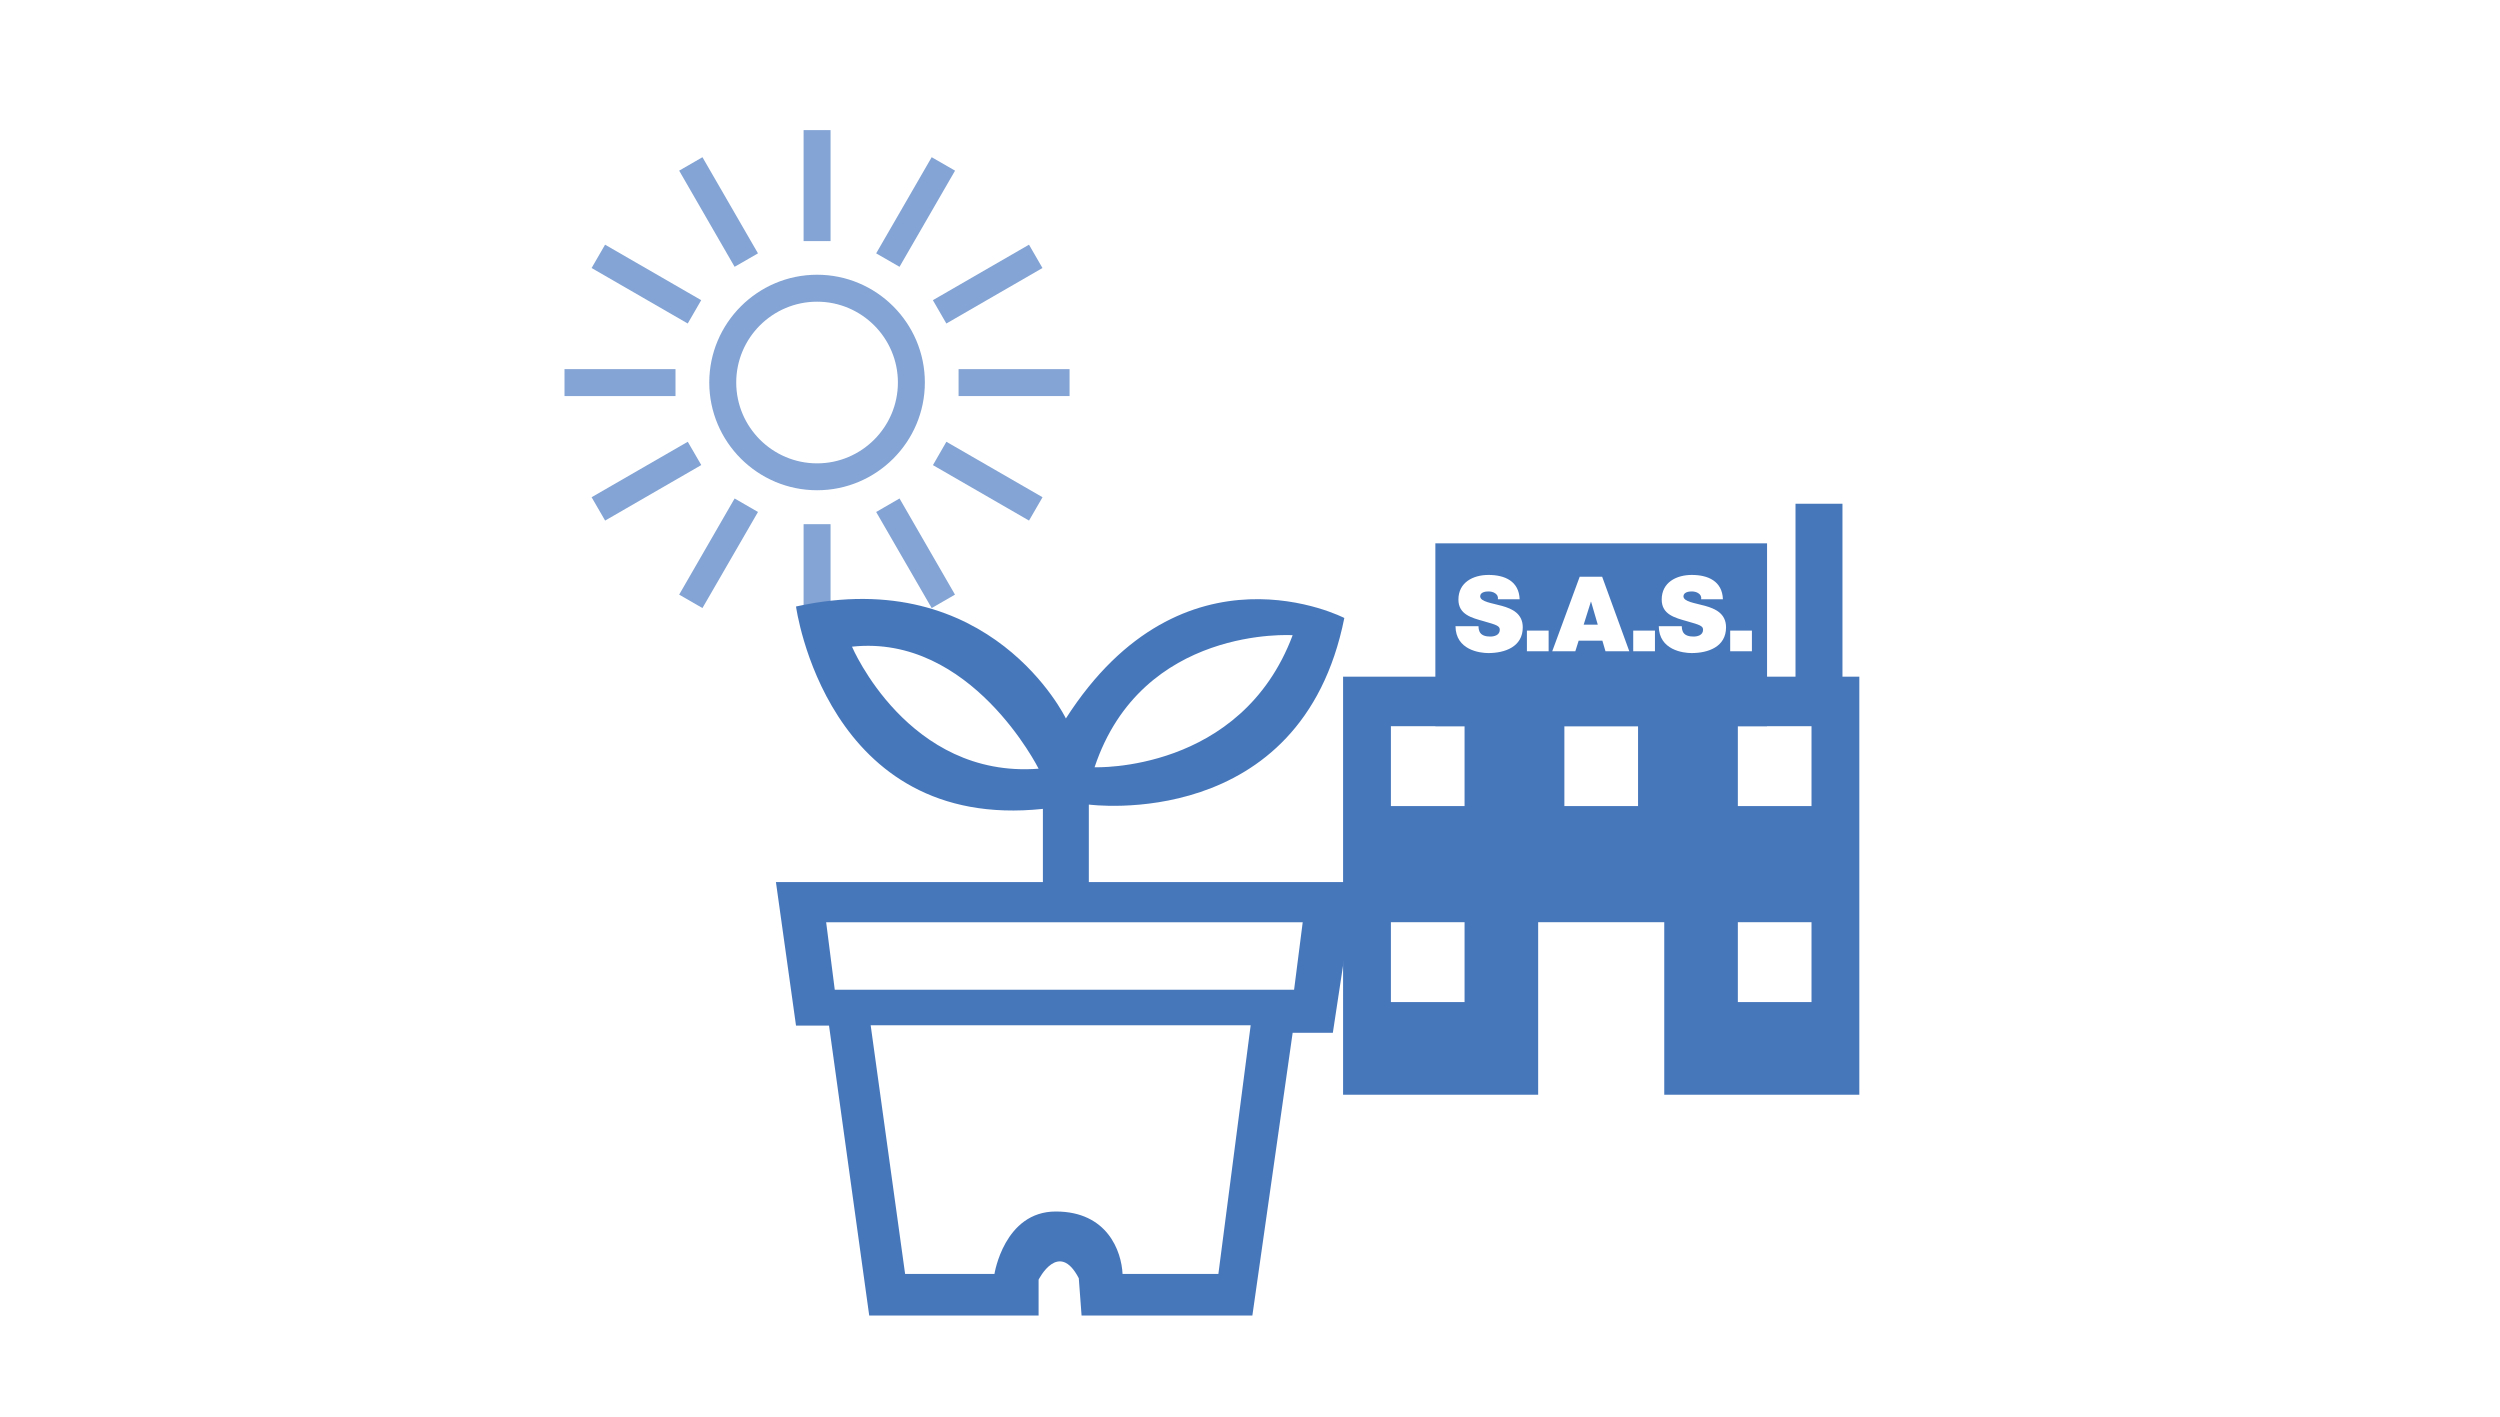 <?xml version="1.0" encoding="utf-8"?>
<!-- Generator: Adobe Illustrator 15.0.2, SVG Export Plug-In . SVG Version: 6.00 Build 0)  -->
<!DOCTYPE svg PUBLIC "-//W3C//DTD SVG 1.1//EN" "http://www.w3.org/Graphics/SVG/1.1/DTD/svg11.dtd">
<svg version="1.1" id="Capa_1" xmlns="http://www.w3.org/2000/svg" xmlns:xlink="http://www.w3.org/1999/xlink" x="0px" y="0px"
	 width="600px" height="340px" viewBox="-120 20 600 340" enable-background="new -120 20 600 340" xml:space="preserve">
<g id="Capa_1_1_">
	<g>
		<polyline fill="#83A4D4" points="72.863,77.863 72.863,51.226 79.332,51.226 79.332,77.863 72.863,77.863 		"/>
		<polyline fill="#83A4D4" points="43,60.958 48.587,57.731 61.914,80.805 56.308,84.033 43,60.958 		"/>
		<polygon fill="#83A4D4" points="25.218,78.724 21.985,84.323 45.056,97.642 48.288,92.042 		"/>
		<polygon fill="#83A4D4" points="15.481,108.591 15.481,115.059 42.121,115.059 42.121,108.591 		"/>
		<polyline fill="#83A4D4" points="21.985,139.334 45.062,126.024 48.306,131.612 25.229,144.938 21.985,139.334 		"/>
		<polyline fill="#83A4D4" points="43,162.709 56.308,139.633 61.914,142.876 48.587,165.933 43,162.709 		"/>
		<polyline fill="#83A4D4" points="72.863,172.442 72.863,145.804 79.332,145.804 79.332,172.442 72.863,172.442 		"/>
		<polyline fill="#83A4D4" points="90.279,142.876 95.885,139.633 109.195,162.709 103.605,165.933 90.279,142.876 		"/>
		<polyline fill="#83A4D4" points="103.905,131.63 107.132,126.024 130.208,139.334 126.964,144.938 103.905,131.63 		"/>
		<polygon fill="#83A4D4" points="136.695,115.063 136.695,108.595 110.061,108.595 110.061,115.059 		"/>
		<polygon fill="#83A4D4" points="130.192,84.323 126.96,78.724 103.892,92.042 107.124,97.642 		"/>
		<polyline fill="#83A4D4" points="90.279,80.805 103.605,57.731 109.212,60.958 95.885,84.033 90.279,80.805 		"/>
		<path fill="#83A4D4" d="M50.226,111.797c0-14.262,11.618-25.861,25.878-25.861c14.245,0,25.862,11.6,25.862,25.861
			c0,14.262-11.617,25.861-25.862,25.861C61.844,137.658,50.226,126.059,50.226,111.797 M56.694,111.797
			c0,10.701,8.71,19.41,19.41,19.41c10.683,0,19.393-8.709,19.393-19.41c0-10.7-8.71-19.392-19.393-19.392
			C65.404,92.404,56.694,101.096,56.694,111.797"/>
	</g>
	<path fill="#4777BB" d="M141.32,231.7v-18.604c0,0,50.987,6.894,61.32-44.78c0,0-38.581-19.984-66.829,24.113
		c0,0-17.917-37.206-64.766-26.872c0,0,7.235,54.084,59.251,48.574V231.7H66.222l4.822,34.45h7.923l9.646,69.584h40.65v-8.611
		c0,0,4.822-9.647,9.646-0.346l0.668,8.957h40.991l9.669-67.862h9.645l5.49-36.173L141.32,231.7 M190.238,172.448
		c-12.4,33.071-47.54,31.693-47.54,31.693C154.065,170.036,190.238,172.448,190.238,172.448 M84.48,175.203
		c28.592-3.1,44.784,29.284,44.784,29.284C97.914,206.898,84.48,175.203,84.48,175.203 M172.41,325.747h-22.995
		c-0.258-5.426-3.616-14.986-16.018-14.986s-14.728,14.986-14.728,14.986H97.226l-8.266-59.685h91.201L172.41,325.747
		 M190.581,257.537H80.344l-2.065-16.189h114.37L190.581,257.537z"/>
	<g>
		<g>
			<path fill="#4777BB" d="M224.485,150.4v43.89h79.609V150.4H224.485z M237.193,176.736c-2.031,0-7.822-0.728-7.872-6.442h5.515
				c0,0.451,0.074,0.852,0.2,1.177c0.402,1.079,1.605,1.304,2.632,1.304c0.902,0,2.281-0.301,2.281-1.63
				c0-0.928-0.777-1.178-3.861-2.056c-2.831-0.802-6.067-1.579-6.067-5.189c0-4.137,3.536-5.916,7.221-5.916
				c3.885,0,7.319,1.479,7.471,5.84h-5.214c0.099-0.677-0.203-1.127-0.653-1.429c-0.45-0.326-1.076-0.451-1.629-0.451
				c-0.751,0-1.979,0.2-1.979,1.204c0.101,1.277,2.657,1.555,5.188,2.255c2.532,0.702,5.038,1.88,5.038,5.164
				C245.464,175.232,241.176,176.736,237.193,176.736z M251.672,176.31h-5.213v-4.963h5.213V176.31z M265.318,176.31l-0.751-2.557
				h-5.689l-0.803,2.557h-5.54l6.593-17.897h5.388l6.517,17.897H265.318z M277.188,176.31h-5.213v-4.963h5.213V176.31z
				 M285.98,176.736c-2.031,0-7.821-0.728-7.872-6.442h5.515c0,0.451,0.075,0.852,0.201,1.177c0.401,1.079,1.605,1.304,2.631,1.304
				c0.902,0,2.282-0.301,2.282-1.63c0-0.928-0.778-1.178-3.862-2.056c-2.832-0.802-6.066-1.579-6.066-5.189
				c0-4.137,3.535-5.916,7.22-5.916c3.886,0,7.319,1.479,7.47,5.84h-5.214c0.101-0.677-0.201-1.127-0.652-1.429
				c-0.45-0.326-1.076-0.451-1.628-0.451c-0.752,0-1.979,0.2-1.979,1.204c0.1,1.277,2.657,1.555,5.188,2.255
				c2.53,0.702,5.037,1.88,5.037,5.164C294.251,175.232,289.965,176.736,285.98,176.736z M300.459,176.31h-5.213v-4.963h5.213
				V176.31z"/>
			<polygon fill="#4777BB" points="261.813,164.403 260.081,169.918 263.465,169.918 261.859,164.403 			"/>
		</g>
		<rect x="310.922" y="140.898" fill="#4777BB" width="11.27" height="43.167"/>
		<path fill="#4777BB" d="M202.337,182.407v100.328h46.822v-41.401h30.261v41.401h46.821V182.407H202.337z M231.495,260.495h-17.678
			v-19.161h17.678V260.495L231.495,260.495z M231.495,213.451h-17.678V194.29h17.678V213.451L231.495,213.451z M273.13,213.451
			h-17.679V194.29h17.679V213.451z M314.763,260.495h-17.679v-19.161h17.679V260.495L314.763,260.495z M314.763,213.451h-17.679
			V194.29h17.679V213.451L314.763,213.451z"/>
	</g>
</g>
<g id="Capa_2" display="none">
	<g display="inline">
		<g>
			<path fill="#4777BB" d="M-838.967-151.587c-6.469,0-11.711,5.242-11.711,11.713c0,6.467,5.242,11.711,11.711,11.711
				c6.469,0,11.711-5.244,11.711-11.711C-827.256-146.345-832.499-151.587-838.967-151.587z M-838.967-129.761
				c-5.578,0-10.115-4.534-10.115-10.113c0-5.577,4.537-10.112,10.115-10.112c5.577,0,10.115,4.536,10.115,10.112
				C-828.852-134.295-833.39-129.761-838.967-129.761z"/>
			<path fill="#4777BB" d="M-800.436-134.434c0.226-1.621,0.349-3.271,0.369-4.947l-5.654-1.161
				c-0.019-0.868-0.07-1.729-0.152-2.578l5.463-1.927c-0.223-1.648-0.547-3.266-0.969-4.844l-5.76,0.409
				c-0.253-0.841-0.54-1.669-0.859-2.48l4.74-3.326c-0.655-1.516-1.405-2.979-2.242-4.381l-5.435,1.946
				c-0.477-0.75-0.986-1.475-1.521-2.179l3.663-4.482c-1.034-1.268-2.146-2.473-3.331-3.6l-4.711,3.344
				c-0.666-0.597-1.357-1.167-2.074-1.706l2.321-5.306c-1.331-0.936-2.723-1.793-4.169-2.559l-3.635,4.488
				c-0.81-0.393-1.637-0.758-2.481-1.088l0.804-5.729c-1.525-0.535-3.094-0.979-4.702-1.322l-2.288,5.309
				c-0.887-0.159-1.786-0.283-2.695-0.37l-0.771-5.729c-0.81-0.049-1.622-0.079-2.441-0.079c-0.82,0-1.633,0.029-2.441,0.079
				l-0.771,5.729c-0.912,0.087-1.811,0.211-2.696,0.37l-2.287-5.309c-1.608,0.343-3.175,0.787-4.702,1.322l0.801,5.729
				c-0.842,0.331-1.67,0.696-2.479,1.088l-3.635-4.488c-1.447,0.766-2.839,1.624-4.17,2.559l2.319,5.306
				c-0.714,0.539-1.405,1.109-2.073,1.706l-4.711-3.344c-1.186,1.127-2.295,2.332-3.33,3.602l3.664,4.482
				c-0.534,0.703-1.045,1.427-1.521,2.177l-5.436-1.946c-0.834,1.402-1.585,2.865-2.24,4.381l4.738,3.326
				c-0.316,0.812-0.604,1.64-0.859,2.48l-5.758-0.409c-0.423,1.578-0.748,3.195-0.968,4.844l5.462,1.927
				c-0.082,0.849-0.135,1.71-0.152,2.578l-5.652,1.161c0.018,1.675,0.141,3.326,0.366,4.947l5.778,0.38
				c0.146,0.838,0.325,1.668,0.533,2.491l-5.135,2.642c0.469,1.605,1.037,3.167,1.699,4.676l5.668-1.189
				c0.363,0.754,0.754,1.493,1.171,2.216l-4.229,3.933c0.883,1.415,1.855,2.776,2.908,4.064l5.137-2.681
				c0.543,0.618,1.109,1.216,1.696,1.795l-3.015,4.934c1.231,1.126,2.533,2.181,3.898,3.146l4.223-3.959
				c0.684,0.444,1.381,0.867,2.098,1.26l-1.578,5.569c1.486,0.76,3.026,1.419,4.611,1.987l2.994-4.951
				c0.771,0.242,1.556,0.457,2.348,0.646l-0.016,5.784c1.625,0.328,3.289,0.556,4.982,0.677l1.547-5.583
				c0.401,0.019,0.807,0.027,1.213,0.027c0.406,0,0.811-0.008,1.213-0.027l1.548,5.583c1.692-0.122,3.354-0.349,4.981-0.677
				l-0.018-5.784c0.796-0.19,1.576-0.405,2.35-0.646l2.992,4.951c1.588-0.568,3.127-1.227,4.611-1.987l-1.575-5.569
				c0.715-0.393,1.413-0.816,2.097-1.26l4.222,3.959c1.368-0.965,2.67-2.02,3.899-3.146l-3.014-4.934
				c0.586-0.579,1.152-1.177,1.695-1.795l5.136,2.681c1.054-1.289,2.026-2.65,2.907-4.064l-4.229-3.933
				c0.418-0.723,0.809-1.462,1.172-2.216l5.668,1.189c0.661-1.51,1.23-3.071,1.698-4.676l-5.134-2.642
				c0.207-0.822,0.387-1.652,0.534-2.491L-800.436-134.434z M-838.967-128.163c-6.469,0-11.711-5.244-11.711-11.711
				c0-6.471,5.242-11.713,11.711-11.713c6.469,0,11.711,5.242,11.711,11.713C-827.256-133.407-832.499-128.163-838.967-128.163z"/>
		</g>
		<g>
			<path fill="#4777BB" d="M-562.561-267.114v-4.237l-4.465-1.246c-0.203-1.173-0.513-2.314-0.916-3.405l3.232-3.315l-2.127-3.665
				l-4.492,1.172c-0.688-0.823-1.448-1.587-2.266-2.285l1.195-4.482l-3.647-2.153l-3.336,3.209c-1.13-0.424-2.31-0.747-3.53-0.957
				l-1.245-4.469h-4.231l-1.246,4.469c-1.128,0.196-2.223,0.483-3.275,0.863l-3.293-3.255l-3.676,2.102l1.138,4.492
				c-0.831,0.689-1.597,1.446-2.304,2.257l-4.469-1.231l-2.18,3.633l3.189,3.362c-0.453,1.17-0.793,2.394-1.014,3.657l-4.469,1.248
				v4.235l4.469,1.244c0.203,1.173,0.51,2.315,0.914,3.41l-3.232,3.314l2.13,3.662l4.486-1.168c0.694,0.821,1.454,1.583,2.27,2.281
				l-1.198,4.484l3.648,2.152l3.34-3.213c1.131,0.426,2.307,0.748,3.525,0.961l1.246,4.462h4.236l1.24-4.462
				c1.129-0.199,2.223-0.485,3.278-0.868l3.29,3.258l3.679-2.103l-1.136-4.495c0.83-0.688,1.595-1.444,2.297-2.257l4.479,1.232
				l2.174-3.631l-3.188-3.364c0.454-1.17,0.793-2.391,1.015-3.658L-562.561-267.114z M-586.272-253.932
				c-8.451,0-15.302-6.851-15.302-15.302c0-8.451,6.851-15.304,15.302-15.304c8.447,0,15.299,6.853,15.299,15.304
				C-570.973-260.783-577.825-253.932-586.272-253.932z"/>
			<path fill="#4777BB" d="M-586.272-284.538c-8.451,0-15.302,6.853-15.302,15.304c0,8.451,6.851,15.302,15.302,15.302
				c8.447,0,15.299-6.851,15.299-15.302C-570.973-277.685-577.825-284.538-586.272-284.538z M-586.272-254.689
				c-8.021,0-14.546-6.523-14.546-14.544c0-8.017,6.524-14.544,14.546-14.544c8.018,0,14.543,6.527,14.543,14.544
				C-571.729-261.212-578.254-254.689-586.272-254.689z"/>
			<path fill="#4777BB" d="M-586.272-282.521c-7.327,0-13.288,5.962-13.288,13.288c0,7.327,5.961,13.285,13.288,13.285
				c7.323,0,13.287-5.958,13.287-13.285C-572.985-276.559-578.949-282.521-586.272-282.521z M-586.272-256.147
				c-7.228,0-13.088-5.86-13.088-13.086s5.86-13.087,13.088-13.087c7.229,0,13.088,5.861,13.088,13.087
				S-579.043-256.147-586.272-256.147z"/>
			<path fill="#4777BB" d="M-586.272-282.32c-7.228,0-13.088,5.861-13.088,13.087s5.86,13.086,13.088,13.086
				c7.229,0,13.088-5.86,13.088-13.086S-579.043-282.32-586.272-282.32z"/>
		</g>
		<g>
			<path fill="#4777BB" d="M-739.377-137.077v-4.236l-4.465-1.246c-0.203-1.173-0.513-2.313-0.915-3.404l3.232-3.317l-2.128-3.664
				l-4.492,1.173c-0.688-0.824-1.447-1.588-2.266-2.285l1.195-4.482l-3.646-2.154l-3.336,3.21c-1.131-0.424-2.31-0.746-3.53-0.957
				l-1.245-4.47h-4.232l-1.246,4.47c-1.127,0.194-2.223,0.483-3.275,0.863l-3.293-3.255l-3.676,2.101l1.138,4.492
				c-0.83,0.69-1.597,1.446-2.303,2.258l-4.47-1.231l-2.18,3.633l3.189,3.363c-0.452,1.169-0.793,2.392-1.014,3.656l-4.468,1.248
				v4.234l4.468,1.245c0.204,1.173,0.51,2.315,0.915,3.41l-3.233,3.313l2.131,3.665l4.485-1.169c0.694,0.822,1.454,1.583,2.271,2.28
				l-1.198,4.486l3.647,2.152l3.34-3.214c1.132,0.425,2.307,0.748,3.525,0.962l1.246,4.461h4.236l1.241-4.461
				c1.128-0.2,2.223-0.487,3.278-0.868l3.29,3.257l3.679-2.103l-1.137-4.495c0.83-0.688,1.595-1.443,2.297-2.257l4.479,1.231
				l2.175-3.631l-3.189-3.362c0.454-1.169,0.794-2.392,1.015-3.658L-739.377-137.077z M-763.088-123.894
				c-8.45,0-15.301-6.851-15.301-15.303c0-8.45,6.851-15.303,15.301-15.303c8.447,0,15.299,6.853,15.299,15.303
				C-747.79-130.745-754.641-123.894-763.088-123.894z"/>
			<path fill="#4777BB" d="M-763.088-154.5c-8.45,0-15.301,6.853-15.301,15.303c0,8.452,6.851,15.303,15.301,15.303
				c8.447,0,15.299-6.851,15.299-15.303C-747.79-147.646-754.641-154.5-763.088-154.5z M-763.088-124.651
				c-8.021,0-14.545-6.523-14.545-14.545c0-8.016,6.524-14.543,14.545-14.543c8.018,0,14.543,6.527,14.543,14.543
				C-748.545-131.174-755.071-124.651-763.088-124.651z"/>
			<path fill="#4777BB" d="M-763.088-152.481c-7.326,0-13.287,5.961-13.287,13.285c0,7.328,5.961,13.285,13.287,13.285
				c7.324,0,13.287-5.957,13.287-13.285C-749.801-146.521-755.764-152.481-763.088-152.481z M-763.088-126.11
				c-7.228,0-13.087-5.859-13.087-13.086c0-7.225,5.859-13.087,13.087-13.087c7.229,0,13.089,5.862,13.089,13.087
				C-750-131.969-755.86-126.11-763.088-126.11z"/>
			<path fill="#4777BB" d="M-763.088-152.283c-7.228,0-13.087,5.862-13.087,13.087c0,7.227,5.859,13.086,13.087,13.086
				c7.229,0,13.089-5.859,13.089-13.086C-750-146.421-755.86-152.283-763.088-152.283z"/>
		</g>
		<g>
			<path fill="#4777BB" d="M-622.146-313.607c-2.259,0-4.089,1.83-4.089,4.089c0,2.257,1.83,4.089,4.089,4.089
				c2.256,0,4.09-1.832,4.09-4.089C-618.056-311.777-619.89-313.607-622.146-313.607z M-622.146-305.988
				c-1.948,0-3.534-1.583-3.534-3.531c0-1.947,1.586-3.532,3.534-3.532s3.53,1.585,3.53,3.532
				C-618.616-307.571-620.198-305.988-622.146-305.988z"/>
			<path fill="#4777BB" d="M-608.698-307.621c0.078-0.563,0.122-1.141,0.131-1.727l-1.973-0.404c-0.009-0.304-0.027-0.605-0.057-0.9
				l1.911-0.672c-0.081-0.576-0.196-1.14-0.339-1.692l-2.014,0.144c-0.087-0.294-0.186-0.583-0.297-0.867l1.654-1.161
				c-0.229-0.526-0.494-1.038-0.783-1.529l-1.9,0.682c-0.165-0.263-0.341-0.517-0.529-0.763l1.279-1.563
				c-0.359-0.442-0.75-0.863-1.161-1.258l-1.646,1.168c-0.234-0.209-0.474-0.408-0.724-0.597l0.808-1.852
				c-0.463-0.327-0.947-0.625-1.454-0.892l-1.269,1.566c-0.282-0.138-0.572-0.264-0.865-0.381l0.279-2
				c-0.533-0.188-1.08-0.342-1.639-0.461l-0.801,1.852c-0.31-0.055-0.626-0.097-0.941-0.129l-0.268-1.998
				c-0.282-0.018-0.565-0.027-0.853-0.027s-0.571,0.009-0.853,0.027l-0.271,1.998c-0.315,0.032-0.631,0.075-0.941,0.129
				l-0.795-1.852c-0.564,0.12-1.111,0.273-1.646,0.461l0.281,2c-0.295,0.117-0.584,0.243-0.867,0.381l-1.269-1.566
				c-0.502,0.267-0.991,0.565-1.454,0.892l0.808,1.852c-0.25,0.189-0.487,0.388-0.724,0.597l-1.642-1.168
				c-0.415,0.395-0.806,0.815-1.165,1.258l1.279,1.563c-0.188,0.247-0.363,0.5-0.529,0.763l-1.9-0.682
				c-0.289,0.492-0.549,1.003-0.78,1.529l1.656,1.161c-0.113,0.285-0.213,0.573-0.302,0.867l-2.01-0.144
				c-0.146,0.552-0.26,1.116-0.338,1.692l1.906,0.672c-0.029,0.295-0.048,0.597-0.055,0.9l-1.972,0.404
				c0.006,0.585,0.052,1.163,0.128,1.727l2.016,0.134c0.052,0.292,0.113,0.582,0.188,0.869l-1.792,0.922
				c0.161,0.561,0.359,1.105,0.591,1.633l1.98-0.416c0.126,0.263,0.265,0.522,0.409,0.774l-1.478,1.371
				c0.309,0.496,0.646,0.97,1.017,1.418l1.793-0.933c0.188,0.215,0.386,0.425,0.593,0.626l-1.056,1.722
				c0.43,0.395,0.886,0.762,1.363,1.098l1.473-1.383c0.239,0.156,0.481,0.304,0.731,0.441l-0.547,1.944
				c0.518,0.264,1.053,0.498,1.608,0.694l1.043-1.729c0.272,0.084,0.544,0.16,0.82,0.226l-0.005,2.02
				c0.566,0.115,1.15,0.193,1.738,0.233l0.541-1.945c0.143,0.003,0.282,0.007,0.425,0.007c0.141,0,0.283-0.004,0.424-0.007
				l0.539,1.945c0.591-0.041,1.171-0.119,1.737-0.233l-0.004-2.02c0.276-0.066,0.551-0.142,0.819-0.226l1.043,1.729
				c0.556-0.196,1.091-0.43,1.609-0.694l-0.548-1.944c0.25-0.137,0.494-0.285,0.731-0.441l1.473,1.383
				c0.479-0.335,0.934-0.703,1.363-1.098l-1.054-1.722c0.205-0.201,0.402-0.411,0.591-0.626l1.797,0.933
				c0.368-0.448,0.704-0.922,1.015-1.418l-1.477-1.371c0.146-0.252,0.282-0.511,0.406-0.774l1.98,0.416
				c0.232-0.528,0.43-1.073,0.592-1.633l-1.793-0.922c0.074-0.287,0.136-0.577,0.188-0.869L-608.698-307.621z M-622.146-305.429
				c-2.259,0-4.089-1.832-4.089-4.089c0-2.259,1.83-4.089,4.089-4.089c2.256,0,4.09,1.83,4.09,4.089
				C-618.056-307.261-619.89-305.429-622.146-305.429z"/>
		</g>
		<g>
			<path fill="#4777BB" d="M-707.355-335.938c-6.062,0-10.978,4.915-10.978,10.978s4.916,10.979,10.978,10.979
				c6.063,0,10.978-4.916,10.978-10.979S-701.292-335.938-707.355-335.938z M-707.355-315.479c-5.229,0-9.481-4.254-9.481-9.481
				c0-5.228,4.252-9.479,9.481-9.479c5.228,0,9.479,4.251,9.479,9.479S-702.127-315.479-707.355-315.479z"/>
			<path fill="#4777BB" d="M-671.236-319.861c0.206-1.517,0.326-3.065,0.345-4.638l-5.3-1.086c-0.019-0.814-0.066-1.618-0.145-2.416
				l5.122-1.806c-0.211-1.544-0.514-3.061-0.908-4.54l-5.399,0.382c-0.239-0.788-0.509-1.564-0.806-2.324l4.443-3.119
				c-0.614-1.418-1.316-2.788-2.1-4.104l-5.098,1.824c-0.447-0.702-0.927-1.382-1.427-2.042l3.435-4.2
				c-0.969-1.189-2.012-2.319-3.119-3.376l-4.413,3.133c-0.63-0.559-1.276-1.093-1.948-1.6l2.18-4.973
				c-1.254-0.877-2.557-1.679-3.914-2.399l-3.404,4.208c-0.758-0.37-1.532-0.71-2.326-1.02l0.752-5.371
				c-1.427-0.501-2.901-0.916-4.403-1.239l-2.149,4.974c-0.828-0.151-1.672-0.264-2.521-0.345l-0.726-5.369
				c-0.76-0.048-1.52-0.074-2.288-0.074c-0.771,0-1.53,0.026-2.288,0.074l-0.728,5.369c-0.849,0.081-1.689,0.194-2.522,0.345
				l-2.147-4.974c-1.504,0.323-2.974,0.738-4.403,1.239l0.75,5.371c-0.791,0.309-1.568,0.65-2.324,1.02l-3.408-4.208
				c-1.354,0.72-2.661,1.521-3.908,2.401l2.174,4.97c-0.668,0.507-1.316,1.041-1.941,1.6l-4.416-3.133
				c-1.111,1.057-2.152,2.187-3.123,3.377l3.435,4.199c-0.499,0.661-0.978,1.34-1.425,2.042l-5.096-1.824
				c-0.782,1.316-1.485,2.687-2.099,4.104l4.44,3.119c-0.297,0.76-0.566,1.536-0.805,2.324l-5.398-0.382
				c-0.396,1.479-0.699,2.996-0.907,4.54l5.119,1.806c-0.075,0.797-0.125,1.602-0.144,2.416l-5.299,1.086
				c0.019,1.573,0.135,3.121,0.346,4.638l5.417,0.356c0.136,0.788,0.303,1.566,0.499,2.333l-4.813,2.478
				c0.438,1.505,0.973,2.969,1.593,4.387l5.313-1.117c0.34,0.707,0.708,1.401,1.1,2.078l-3.967,3.685
				c0.829,1.328,1.738,2.601,2.727,3.808l4.814-2.508c0.509,0.581,1.039,1.14,1.592,1.683l-2.826,4.619
				c1.151,1.06,2.373,2.048,3.652,2.952l3.959-3.714c0.637,0.419,1.295,0.816,1.965,1.186l-1.477,5.219
				c1.391,0.71,2.836,1.333,4.32,1.863l2.809-4.643c0.723,0.229,1.456,0.433,2.201,0.61l-0.015,5.42
				c1.522,0.307,3.083,0.521,4.67,0.63l1.448-5.228c0.378,0.013,0.756,0.023,1.138,0.023c0.378,0,0.759-0.011,1.136-0.023
				l1.45,5.228c1.589-0.109,3.146-0.323,4.67-0.63l-0.011-5.42c0.742-0.179,1.473-0.382,2.196-0.61l2.808,4.643
				c1.486-0.53,2.93-1.152,4.32-1.863l-1.475-5.219c0.669-0.369,1.324-0.765,1.962-1.186l3.96,3.714
				c1.282-0.904,2.503-1.892,3.656-2.952l-2.828-4.621c0.549-0.541,1.082-1.101,1.59-1.681l4.814,2.508
				c0.99-1.208,1.9-2.48,2.727-3.808l-3.967-3.685c0.395-0.676,0.76-1.371,1.103-2.078l5.313,1.117
				c0.62-1.418,1.152-2.882,1.591-4.387l-4.813-2.478c0.193-0.767,0.363-1.545,0.499-2.333L-671.236-319.861z M-707.355-313.981
				c-6.062,0-10.978-4.916-10.978-10.979s4.916-10.978,10.978-10.978c6.063,0,10.978,4.915,10.978,10.978
				S-701.292-313.981-707.355-313.981z"/>
		</g>
		<g>
			<path fill="#4777BB" d="M-545.812-227.244c-1.515,0-2.737,1.221-2.737,2.735c0,1.508,1.223,2.732,2.737,2.732
				c1.51,0,2.732-1.225,2.732-2.732C-543.08-226.023-544.302-227.244-545.812-227.244z M-545.812-222.15
				c-1.306,0-2.362-1.06-2.362-2.359c0-1.306,1.057-2.363,2.362-2.363c1.3,0,2.358,1.057,2.358,2.363
				C-543.454-223.209-544.512-222.15-545.812-222.15z"/>
			<path fill="#4777BB" d="M-536.819-223.239c0.054-0.382,0.084-0.764,0.086-1.156l-1.321-0.273c-0.004-0.2-0.015-0.398-0.033-0.599
				l1.274-0.452c-0.051-0.384-0.128-0.76-0.227-1.132l-1.346,0.097c-0.057-0.196-0.123-0.391-0.197-0.576l1.104-0.781
				c-0.153-0.351-0.326-0.694-0.521-1.021l-1.271,0.455c-0.11-0.174-0.232-0.343-0.355-0.508l0.854-1.049
				c-0.237-0.293-0.499-0.574-0.774-0.838l-1.102,0.781c-0.154-0.141-0.315-0.273-0.484-0.401l0.543-1.237
				c-0.313-0.221-0.637-0.419-0.973-0.595l-0.85,1.043c-0.191-0.089-0.382-0.178-0.58-0.25l0.186-1.336
				c-0.355-0.126-0.723-0.231-1.096-0.314l-0.533,1.239c-0.207-0.037-0.416-0.066-0.629-0.084l-0.18-1.336
				c-0.191-0.012-0.379-0.021-0.569-0.021c-0.194,0-0.382,0.008-0.574,0.021l-0.18,1.336c-0.213,0.019-0.421,0.047-0.628,0.084
				l-0.537-1.239c-0.374,0.083-0.737,0.188-1.095,0.314l0.188,1.336c-0.199,0.072-0.393,0.161-0.581,0.25l-0.849-1.043
				c-0.337,0.175-0.661,0.374-0.973,0.595l0.543,1.237c-0.17,0.128-0.33,0.26-0.485,0.401l-1.101-0.781
				c-0.277,0.264-0.537,0.545-0.779,0.838l0.855,1.049c-0.124,0.165-0.242,0.334-0.354,0.508l-1.27-0.455
				c-0.195,0.326-0.368,0.669-0.523,1.021l1.107,0.781c-0.074,0.186-0.141,0.38-0.202,0.576l-1.345-0.097
				c-0.096,0.372-0.174,0.748-0.223,1.132l1.273,0.452c-0.018,0.201-0.028,0.399-0.037,0.599l-1.319,0.273
				c0.004,0.392,0.032,0.774,0.085,1.156l1.353,0.089c0.033,0.194,0.072,0.389,0.124,0.579l-1.2,0.62
				c0.109,0.374,0.241,0.737,0.396,1.09l1.321-0.277c0.086,0.178,0.18,0.347,0.277,0.517l-0.989,0.917
				c0.206,0.331,0.434,0.646,0.68,0.948l1.198-0.626c0.128,0.149,0.26,0.287,0.396,0.419l-0.703,1.154
				c0.287,0.265,0.594,0.51,0.909,0.733l0.987-0.925c0.159,0.103,0.324,0.202,0.49,0.295l-0.368,1.299
				c0.345,0.177,0.704,0.334,1.076,0.467l0.698-1.157c0.18,0.054,0.363,0.105,0.547,0.15l-0.004,1.351
				c0.383,0.074,0.769,0.128,1.165,0.155l0.359-1.301c0.095,0.004,0.192,0.008,0.287,0.008c0.091,0,0.188-0.004,0.278-0.008
				l0.364,1.301c0.392-0.027,0.782-0.081,1.161-0.155v-1.351c0.184-0.045,0.367-0.097,0.547-0.15l0.698,1.157
				c0.372-0.132,0.731-0.29,1.075-0.467l-0.367-1.299c0.166-0.093,0.33-0.192,0.49-0.295l0.984,0.925
				c0.318-0.223,0.624-0.469,0.911-0.733l-0.702-1.154c0.137-0.132,0.269-0.271,0.393-0.419l1.202,0.626
				c0.245-0.302,0.473-0.618,0.679-0.948l-0.988-0.917c0.097-0.169,0.188-0.339,0.271-0.517l1.326,0.277
				c0.155-0.353,0.287-0.717,0.393-1.09l-1.195-0.62c0.047-0.19,0.091-0.384,0.124-0.579L-536.819-223.239z M-545.812-221.776
				c-1.515,0-2.737-1.225-2.737-2.732c0-1.514,1.223-2.735,2.737-2.735c1.51,0,2.732,1.221,2.732,2.735
				C-543.08-223.001-544.302-221.776-545.812-221.776z"/>
		</g>
		<g>
			<path fill="#4777BB" d="M-850.004-236.03c-4.238,0-7.675,3.431-7.675,7.671c0,4.238,3.437,7.673,7.675,7.673
				c4.236,0,7.672-3.435,7.672-7.673C-842.333-232.599-845.768-236.03-850.004-236.03z M-850.004-221.733
				c-3.656,0-6.627-2.974-6.627-6.626s2.971-6.628,6.627-6.628c3.652,0,6.625,2.977,6.625,6.628S-846.352-221.733-850.004-221.733z"
				/>
			<path fill="#4777BB" d="M-824.764-224.796c0.146-1.06,0.228-2.142,0.241-3.241l-3.704-0.76c-0.011-0.57-0.047-1.132-0.101-1.686
				l3.581-1.264c-0.148-1.081-0.359-2.14-0.635-3.175l-3.774,0.269c-0.165-0.552-0.353-1.095-0.562-1.627l3.104-2.175
				c-0.43-0.991-0.92-1.95-1.467-2.872l-3.563,1.279c-0.313-0.493-0.646-0.969-0.995-1.429l2.399-2.938
				c-0.677-0.83-1.406-1.62-2.181-2.361l-3.086,2.192c-0.438-0.392-0.892-0.765-1.358-1.119l1.52-3.473
				c-0.873-0.616-1.785-1.175-2.732-1.677l-2.379,2.941c-0.532-0.259-1.072-0.498-1.627-0.714l0.524-3.754
				c-0.999-0.351-2.025-0.641-3.079-0.866l-1.5,3.476c-0.578-0.104-1.168-0.183-1.763-0.241l-0.505-3.752
				c-0.533-0.033-1.064-0.052-1.6-0.052c-0.539,0-1.071,0.019-1.6,0.052l-0.508,3.752c-0.596,0.058-1.184,0.136-1.764,0.241
				l-1.5-3.476c-1.053,0.225-2.08,0.515-3.081,0.868l0.525,3.752c-0.552,0.216-1.095,0.455-1.624,0.714l-2.382-2.941
				c-0.948,0.502-1.858,1.062-2.731,1.677l1.521,3.473c-0.469,0.354-0.923,0.729-1.359,1.119l-3.086-2.192
				c-0.777,0.741-1.505,1.531-2.182,2.363l2.4,2.935c-0.352,0.46-0.684,0.937-0.998,1.429l-3.559-1.279
				c-0.548,0.922-1.041,1.881-1.469,2.872l3.105,2.175c-0.21,0.533-0.398,1.076-0.564,1.627l-3.773-0.269
				c-0.275,1.035-0.488,2.094-0.633,3.175l3.577,1.264c-0.053,0.554-0.086,1.116-0.099,1.686l-3.705,0.76
				c0.012,1.099,0.094,2.181,0.242,3.241l3.785,0.25c0.096,0.549,0.212,1.095,0.35,1.632l-3.365,1.733
				c0.307,1.051,0.68,2.071,1.113,3.063l3.714-0.783c0.237,0.498,0.495,0.981,0.769,1.452l-2.771,2.576
				c0.578,0.93,1.213,1.818,1.904,2.663l3.364-1.756c0.355,0.409,0.728,0.802,1.113,1.18l-1.977,3.228
				c0.807,0.74,1.659,1.43,2.554,2.062l2.766-2.594c0.446,0.291,0.906,0.57,1.375,0.828l-1.033,3.648
				c0.973,0.496,1.982,0.929,3.02,1.299l1.964-3.243c0.505,0.161,1.019,0.302,1.538,0.425l-0.012,3.788
				c1.066,0.217,2.156,0.364,3.265,0.44l1.015-3.651c0.264,0.008,0.528,0.016,0.795,0.016c0.264,0,0.528-0.008,0.793-0.016
				l1.014,3.651c1.107-0.076,2.197-0.223,3.262-0.44l-0.008-3.788c0.52-0.124,1.031-0.264,1.536-0.425l1.962,3.243
				c1.039-0.37,2.049-0.803,3.021-1.299l-1.03-3.648c0.467-0.258,0.925-0.537,1.372-0.828l2.766,2.594
				c0.896-0.632,1.751-1.322,2.554-2.062l-1.975-3.228c0.384-0.378,0.757-0.771,1.113-1.18l3.364,1.756
				c0.689-0.845,1.327-1.733,1.903-2.663l-2.77-2.576c0.273-0.471,0.528-0.954,0.767-1.452l3.713,0.783
				c0.436-0.992,0.807-2.012,1.113-3.063l-3.363-1.733c0.137-0.537,0.254-1.083,0.35-1.632L-824.764-224.796z M-850.004-220.686
				c-4.238,0-7.675-3.435-7.675-7.673c0-4.24,3.437-7.671,7.675-7.671c4.236,0,7.672,3.431,7.672,7.671
				C-842.333-224.121-845.768-220.686-850.004-220.686z"/>
		</g>
		<g>
			<path fill="#4777BB" d="M-631.077-243.931v-10.774l-11.354-3.164c-0.516-2.987-1.293-5.884-2.326-8.659l8.219-8.429l-5.412-9.316
				l-11.414,2.978c-1.756-2.092-3.685-4.032-5.769-5.809l3.047-11.396l-9.272-5.474l-8.486,8.163
				c-2.873-1.081-5.875-1.897-8.975-2.435l-3.162-11.359h-10.768l-3.16,11.359c-2.865,0.499-5.653,1.229-8.328,2.196l-8.369-8.275
				l-9.352,5.342l2.892,11.422c-2.106,1.75-4.057,3.675-5.851,5.739l-11.37-3.13l-5.541,9.237l8.104,8.551
				c-1.146,2.971-2.01,6.081-2.57,9.296l-11.357,3.172v10.766l11.357,3.161c0.521,2.984,1.295,5.892,2.323,8.674l-8.216,8.423
				l5.41,9.313l11.409-2.973c1.765,2.09,3.697,4.03,5.777,5.804l-3.046,11.395l9.27,5.474l8.486-8.167
				c2.877,1.084,5.875,1.905,8.971,2.439l3.164,11.352h10.77l3.164-11.352c2.861-0.498,5.645-1.229,8.324-2.204l8.371,8.289
				l9.351-5.345l-2.888-11.433c2.105-1.741,4.049-3.666,5.842-5.734l11.381,3.133l5.531-9.234l-8.107-8.553
				c1.152-2.977,2.014-6.076,2.576-9.302L-631.077-243.931z M-691.364-210.41c-21.485,0-38.902-17.42-38.902-38.911
				c0-21.486,17.417-38.909,38.902-38.909c21.482,0,38.907,17.422,38.907,38.909C-652.457-227.83-669.881-210.41-691.364-210.41z"/>
			<path fill="#4777BB" d="M-691.364-288.23c-21.485,0-38.902,17.422-38.902,38.909c0,21.491,17.417,38.911,38.902,38.911
				c21.482,0,38.907-17.42,38.907-38.911C-652.457-270.808-669.881-288.23-691.364-288.23z M-691.364-212.343
				c-20.385,0-36.975-16.582-36.975-36.979c0-20.384,16.59-36.976,36.975-36.976c20.396,0,36.979,16.592,36.979,36.976
				C-654.385-228.925-670.967-212.343-691.364-212.343z"/>
			<path fill="#4777BB" d="M-691.364-283.099c-18.625,0-33.777,15.155-33.777,33.778c0,18.632,15.152,33.783,33.777,33.783
				c18.626,0,33.783-15.15,33.783-33.783C-657.581-267.944-672.738-283.099-691.364-283.099z M-691.364-216.046
				c-18.371,0-33.27-14.898-33.27-33.275c0-18.372,14.898-33.272,33.27-33.272c18.379,0,33.277,14.901,33.277,33.272
				C-658.086-230.945-672.985-216.046-691.364-216.046z"/>
			<path fill="#4777BB" d="M-691.364-282.594c-18.371,0-33.27,14.901-33.27,33.272c0,18.376,14.898,33.275,33.27,33.275
				c18.379,0,33.277-14.898,33.277-33.275C-658.086-267.693-672.985-282.594-691.364-282.594z"/>
		</g>
		<g>
			<path fill="#4777BB" d="M-522.761-333.875v-7.028l-7.409-2.063c-0.334-1.947-0.84-3.837-1.514-5.648l5.359-5.498l-3.529-6.077
				l-7.446,1.944c-1.142-1.365-2.402-2.63-3.761-3.789l1.986-7.434l-6.052-3.569l-5.531,5.323c-1.874-0.704-3.831-1.237-5.852-1.588
				l-2.065-7.41h-7.021l-2.063,7.41c-1.867,0.325-3.685,0.8-5.434,1.432l-5.459-5.396l-6.098,3.482l1.888,7.452
				c-1.374,1.14-2.646,2.397-3.817,3.743l-7.417-2.042l-3.614,6.024l5.289,5.577c-0.75,1.938-1.315,3.968-1.679,6.063l-7.405,2.068
				v7.024l7.405,2.06c0.339,1.949,0.845,3.845,1.519,5.657l-5.36,5.497l3.53,6.072l7.439-1.938c1.15,1.365,2.41,2.629,3.77,3.786
				l-1.989,7.434l6.048,3.57l5.531-5.326c1.877,0.707,3.832,1.239,5.854,1.591l2.063,7.403h7.024l2.062-7.403
				c1.869-0.328,3.687-0.805,5.433-1.439l5.459,5.407l6.1-3.489l-1.883-7.453c1.374-1.137,2.639-2.394,3.805-3.742l7.426,2.043
				l3.61-6.024l-5.29-5.577c0.754-1.939,1.313-3.966,1.68-6.069L-522.761-333.875z M-562.082-312.013
				c-14.017,0-25.379-11.364-25.379-25.378c0-14.015,11.362-25.377,25.379-25.377c14.01,0,25.372,11.362,25.372,25.377
				C-536.709-323.377-548.072-312.013-562.082-312.013z"/>
			<path fill="#4777BB" d="M-562.082-362.769c-14.017,0-25.379,11.362-25.379,25.377c0,14.014,11.362,25.378,25.379,25.378
				c14.01,0,25.372-11.364,25.372-25.378C-536.709-351.406-548.072-362.769-562.082-362.769z M-562.082-313.275
				c-13.3,0-24.121-10.814-24.121-24.116c0-13.296,10.821-24.118,24.121-24.118c13.298,0,24.116,10.821,24.116,24.118
				C-537.965-324.089-548.784-313.275-562.082-313.275z"/>
			<path fill="#4777BB" d="M-562.082-359.423c-12.153,0-22.034,9.885-22.034,22.032c0,12.15,9.881,22.032,22.034,22.032
				c12.145,0,22.03-9.882,22.03-22.032C-540.051-349.538-549.937-359.423-562.082-359.423z M-562.082-315.69
				c-11.988,0-21.704-9.718-21.704-21.701c0-11.984,9.716-21.704,21.704-21.704c11.981,0,21.7,9.72,21.7,21.704
				C-540.381-325.408-550.1-315.69-562.082-315.69z"/>
			<path fill="#4777BB" d="M-562.082-359.095c-11.988,0-21.704,9.72-21.704,21.704c0,11.983,9.716,21.701,21.704,21.701
				c11.981,0,21.7-9.718,21.7-21.701C-540.381-349.375-550.1-359.095-562.082-359.095z"/>
		</g>
		<path fill="#4777BB" d="M-749.952-212.851v-6.409l-6.759-1.886c-0.307-1.776-0.771-3.501-1.384-5.153l4.893-5.017l-3.221-5.544
			l-6.797,1.77c-1.043-1.246-2.191-2.398-3.43-3.458l1.813-6.781l-5.521-3.26l-5.049,4.858c-1.711-0.645-3.498-1.128-5.343-1.448
			l-1.883-6.762h-6.408l-1.88,6.762c-1.705,0.297-3.364,0.73-4.959,1.308l-4.98-4.926l-5.565,3.179l1.721,6.8
			c-1.253,1.039-2.413,2.185-3.482,3.416l-6.767-1.863l-3.299,5.496l4.825,5.091c-0.684,1.766-1.198,3.619-1.53,5.531l-6.76,1.89
			v6.405l6.76,1.881c0.309,1.778,0.77,3.509,1.384,5.166l-4.893,5.013l3.223,5.54l6.789-1.766c1.05,1.246,2.2,2.398,3.438,3.454
			l-1.813,6.785l5.519,3.257l5.049-4.862c1.712,0.646,3.496,1.134,5.341,1.454l1.883,6.756h6.41l1.883-6.756
			c1.704-0.301,3.361-0.735,4.955-1.315l4.983,4.934l5.565-3.181l-1.722-6.804c1.255-1.037,2.41-2.183,3.478-3.417l6.774,1.865
			l3.294-5.496l-4.826-5.087c0.687-1.77,1.195-3.619,1.532-5.54L-749.952-212.851z M-785.833-192.899
			c-12.79,0-23.156-10.371-23.156-23.158c0-12.789,10.366-23.158,23.156-23.158c12.786,0,23.155,10.369,23.155,23.158
			C-762.678-203.27-773.047-192.899-785.833-192.899z"/>
		<path fill="#4777BB" d="M-785.833-239.215c-12.79,0-23.156,10.369-23.156,23.158c0,12.788,10.366,23.158,23.156,23.158
			c12.786,0,23.155-10.371,23.155-23.158C-762.678-228.846-773.047-239.215-785.833-239.215z M-785.833-194.049
			c-12.136,0-22.008-9.867-22.008-22.008c0-12.134,9.872-22.009,22.008-22.009c12.138,0,22.009,9.875,22.009,22.009
			C-763.825-203.916-773.696-194.049-785.833-194.049z"/>
		<path fill="#4777BB" d="M-785.833-236.162c-11.087,0-20.107,9.018-20.107,20.105c0,11.085,9.021,20.105,20.107,20.105
			c11.085,0,20.106-9.02,20.106-20.105C-765.727-227.145-774.749-236.162-785.833-236.162z M-785.833-196.253
			c-10.936,0-19.804-8.869-19.804-19.804c0-10.937,8.868-19.806,19.804-19.806c10.937,0,19.805,8.869,19.805,19.806
			C-766.029-205.122-774.897-196.253-785.833-196.253z"/>
		<path fill="#4777BB" d="M-785.833-235.863c-10.936,0-19.804,8.869-19.804,19.806c0,10.935,8.868,19.804,19.804,19.804
			c10.937,0,19.805-8.869,19.805-19.804C-766.029-226.994-774.897-235.863-785.833-235.863z"/>
	</g>
</g>
<g id="Capa_3">
</g>
</svg>
